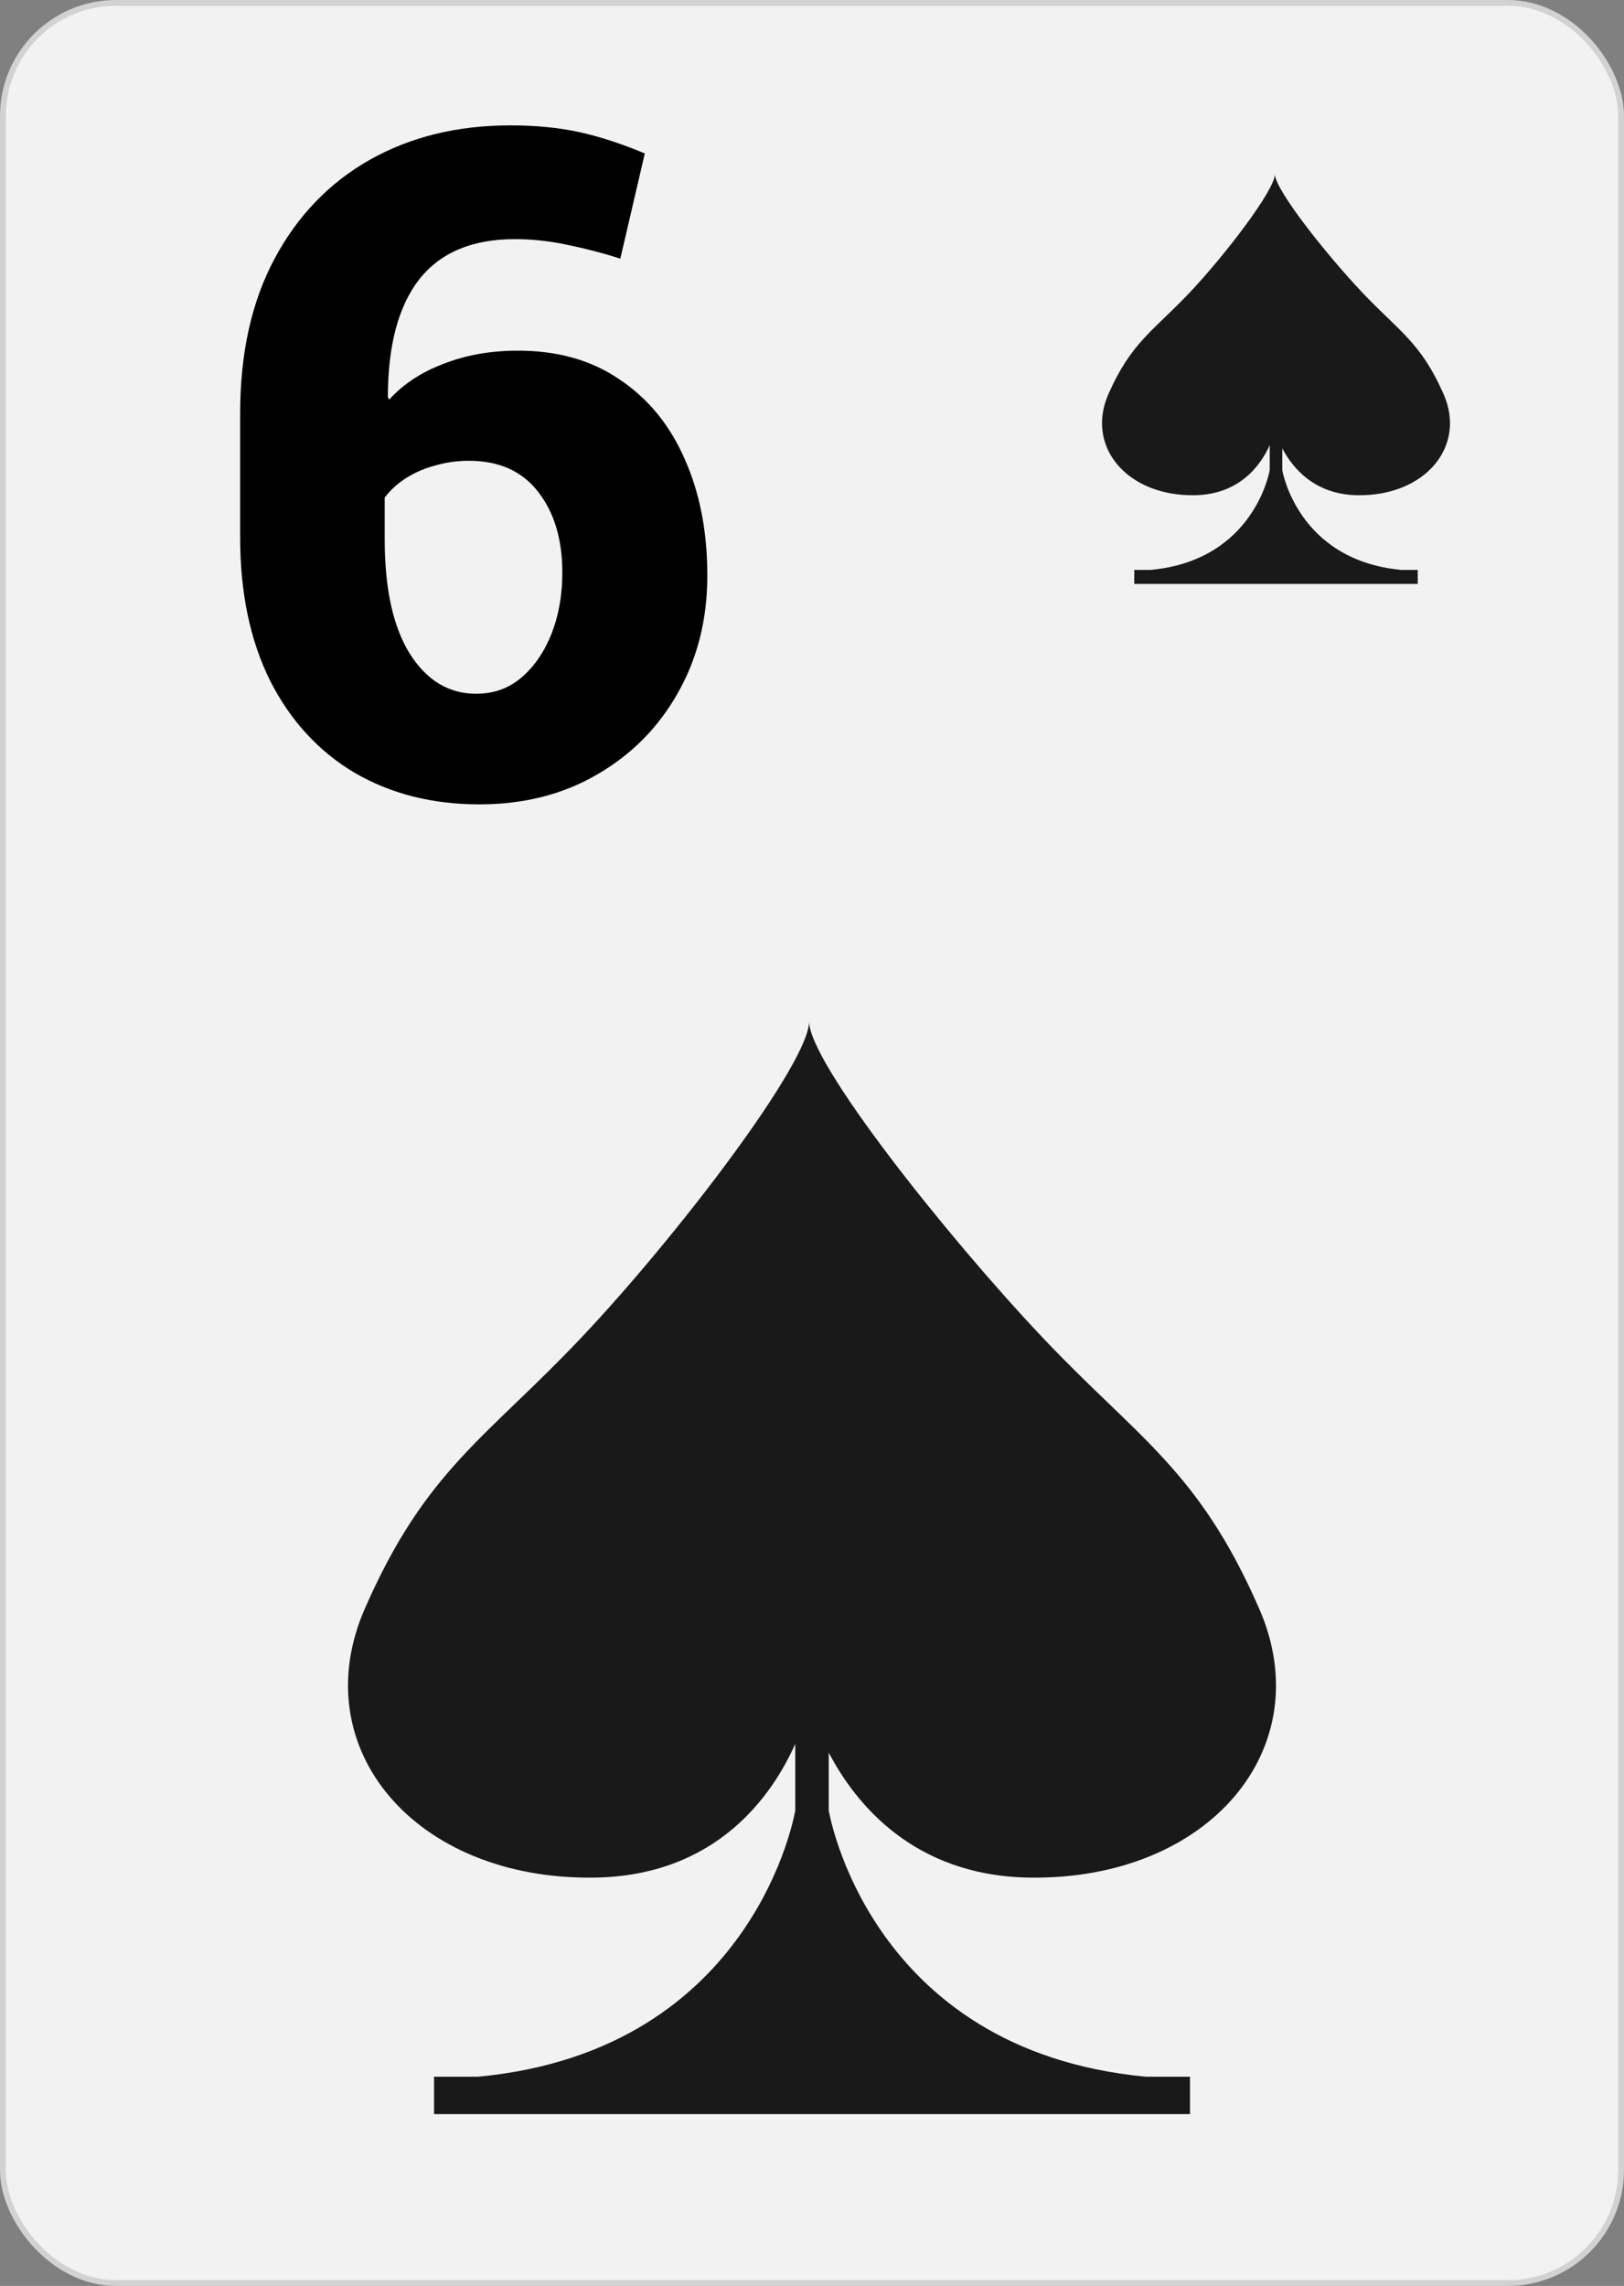 <svg width="280" height="394" viewBox="0 0 280 394" fill="none" xmlns="http://www.w3.org/2000/svg">
<rect x="0" y="0" width="280" height="394" fill="#808080" stroke="none"/>
<rect x="0.5" y="0.5" width="279" height="393" rx="19.5" fill="#F2F2F2" stroke="#D2D2D2"/>
<path d="M82.656 138.641C74.531 138.641 67.344 136.818 61.094 133.172C54.896 129.474 50.052 124.188 46.562 117.312C43.125 110.385 41.406 102.156 41.406 92.625V71.219C41.406 60.854 43.385 51.974 47.344 44.578C51.302 37.182 56.771 31.505 63.75 27.547C70.781 23.588 78.854 21.609 87.969 21.609C92.396 21.609 96.38 22 99.922 22.781C103.464 23.562 107.214 24.787 111.172 26.453L106.953 44.578C104.036 43.641 101.042 42.859 97.969 42.234C94.896 41.557 91.823 41.219 88.75 41.219C81.406 41.219 75.912 43.536 72.266 48.172C68.672 52.807 66.875 59.578 66.875 68.484L67.109 68.875C69.505 66.219 72.63 64.162 76.484 62.703C80.338 61.193 84.609 60.438 89.297 60.438C96.172 60.438 102.031 62.104 106.875 65.438C111.771 68.719 115.495 73.276 118.047 79.109C120.651 84.943 121.953 91.635 121.953 99.188C121.953 106.74 120.26 113.484 116.875 119.422C113.542 125.359 108.906 130.047 102.969 133.484C97.083 136.922 90.312 138.641 82.656 138.641ZM82.109 119.578C85.13 119.578 87.734 118.641 89.922 116.766C92.109 114.891 93.828 112.391 95.078 109.266C96.328 106.089 96.953 102.573 96.953 98.719C96.953 92.99 95.573 88.354 92.812 84.812C90.052 81.219 86.068 79.422 80.859 79.422C78.88 79.422 76.979 79.682 75.156 80.203C73.333 80.672 71.667 81.375 70.156 82.312C68.646 83.25 67.37 84.396 66.328 85.75V92.938C66.328 101.427 67.76 107.99 70.625 112.625C73.542 117.26 77.37 119.578 82.109 119.578Z" fill="black"/>
<path fill-rule="evenodd" clip-rule="evenodd" d="M177.59 323.627C208.539 324.026 227.578 301.253 217.106 277.281C206.633 253.309 196.193 247.915 179.754 230.536C163.306 213.156 139.39 183.091 139.503 176C139.624 183.091 116.693 213.156 100.246 230.536C83.806 247.915 73.374 253.309 62.894 277.281C52.421 301.253 71.469 324.026 102.409 323.627C123.653 323.352 133.213 309.336 137.113 300.573L137.113 312.042C137.113 312.042 130.331 353.412 82.466 357.941L74.835 357.941L74.835 364.387L205.172 364.387L205.172 357.941L197.534 357.941C149.677 353.412 142.886 312.042 142.886 312.042L142.886 302.079C147.481 310.851 157.525 323.368 177.59 323.627Z" fill="#1A1919"/>
<path fill-rule="evenodd" clip-rule="evenodd" d="M234.096 85.36C245.702 85.51 252.842 76.97 248.915 67.98C244.987 58.991 241.072 56.968 234.908 50.451C228.74 43.934 219.771 32.659 219.814 30C219.859 32.659 211.26 43.934 205.092 50.451C198.927 56.968 195.015 58.991 191.085 67.98C187.158 76.97 194.301 85.51 205.904 85.36C213.87 85.257 217.455 80.001 218.917 76.715L218.917 81.016C218.917 81.016 216.374 96.529 198.425 98.228L195.563 98.228L195.563 100.645L244.439 100.645L244.439 98.228L241.575 98.228C223.629 96.529 221.082 81.016 221.082 81.016L221.082 77.279C222.805 80.569 226.572 85.263 234.096 85.36Z" fill="#1A1919"/>
</svg>
